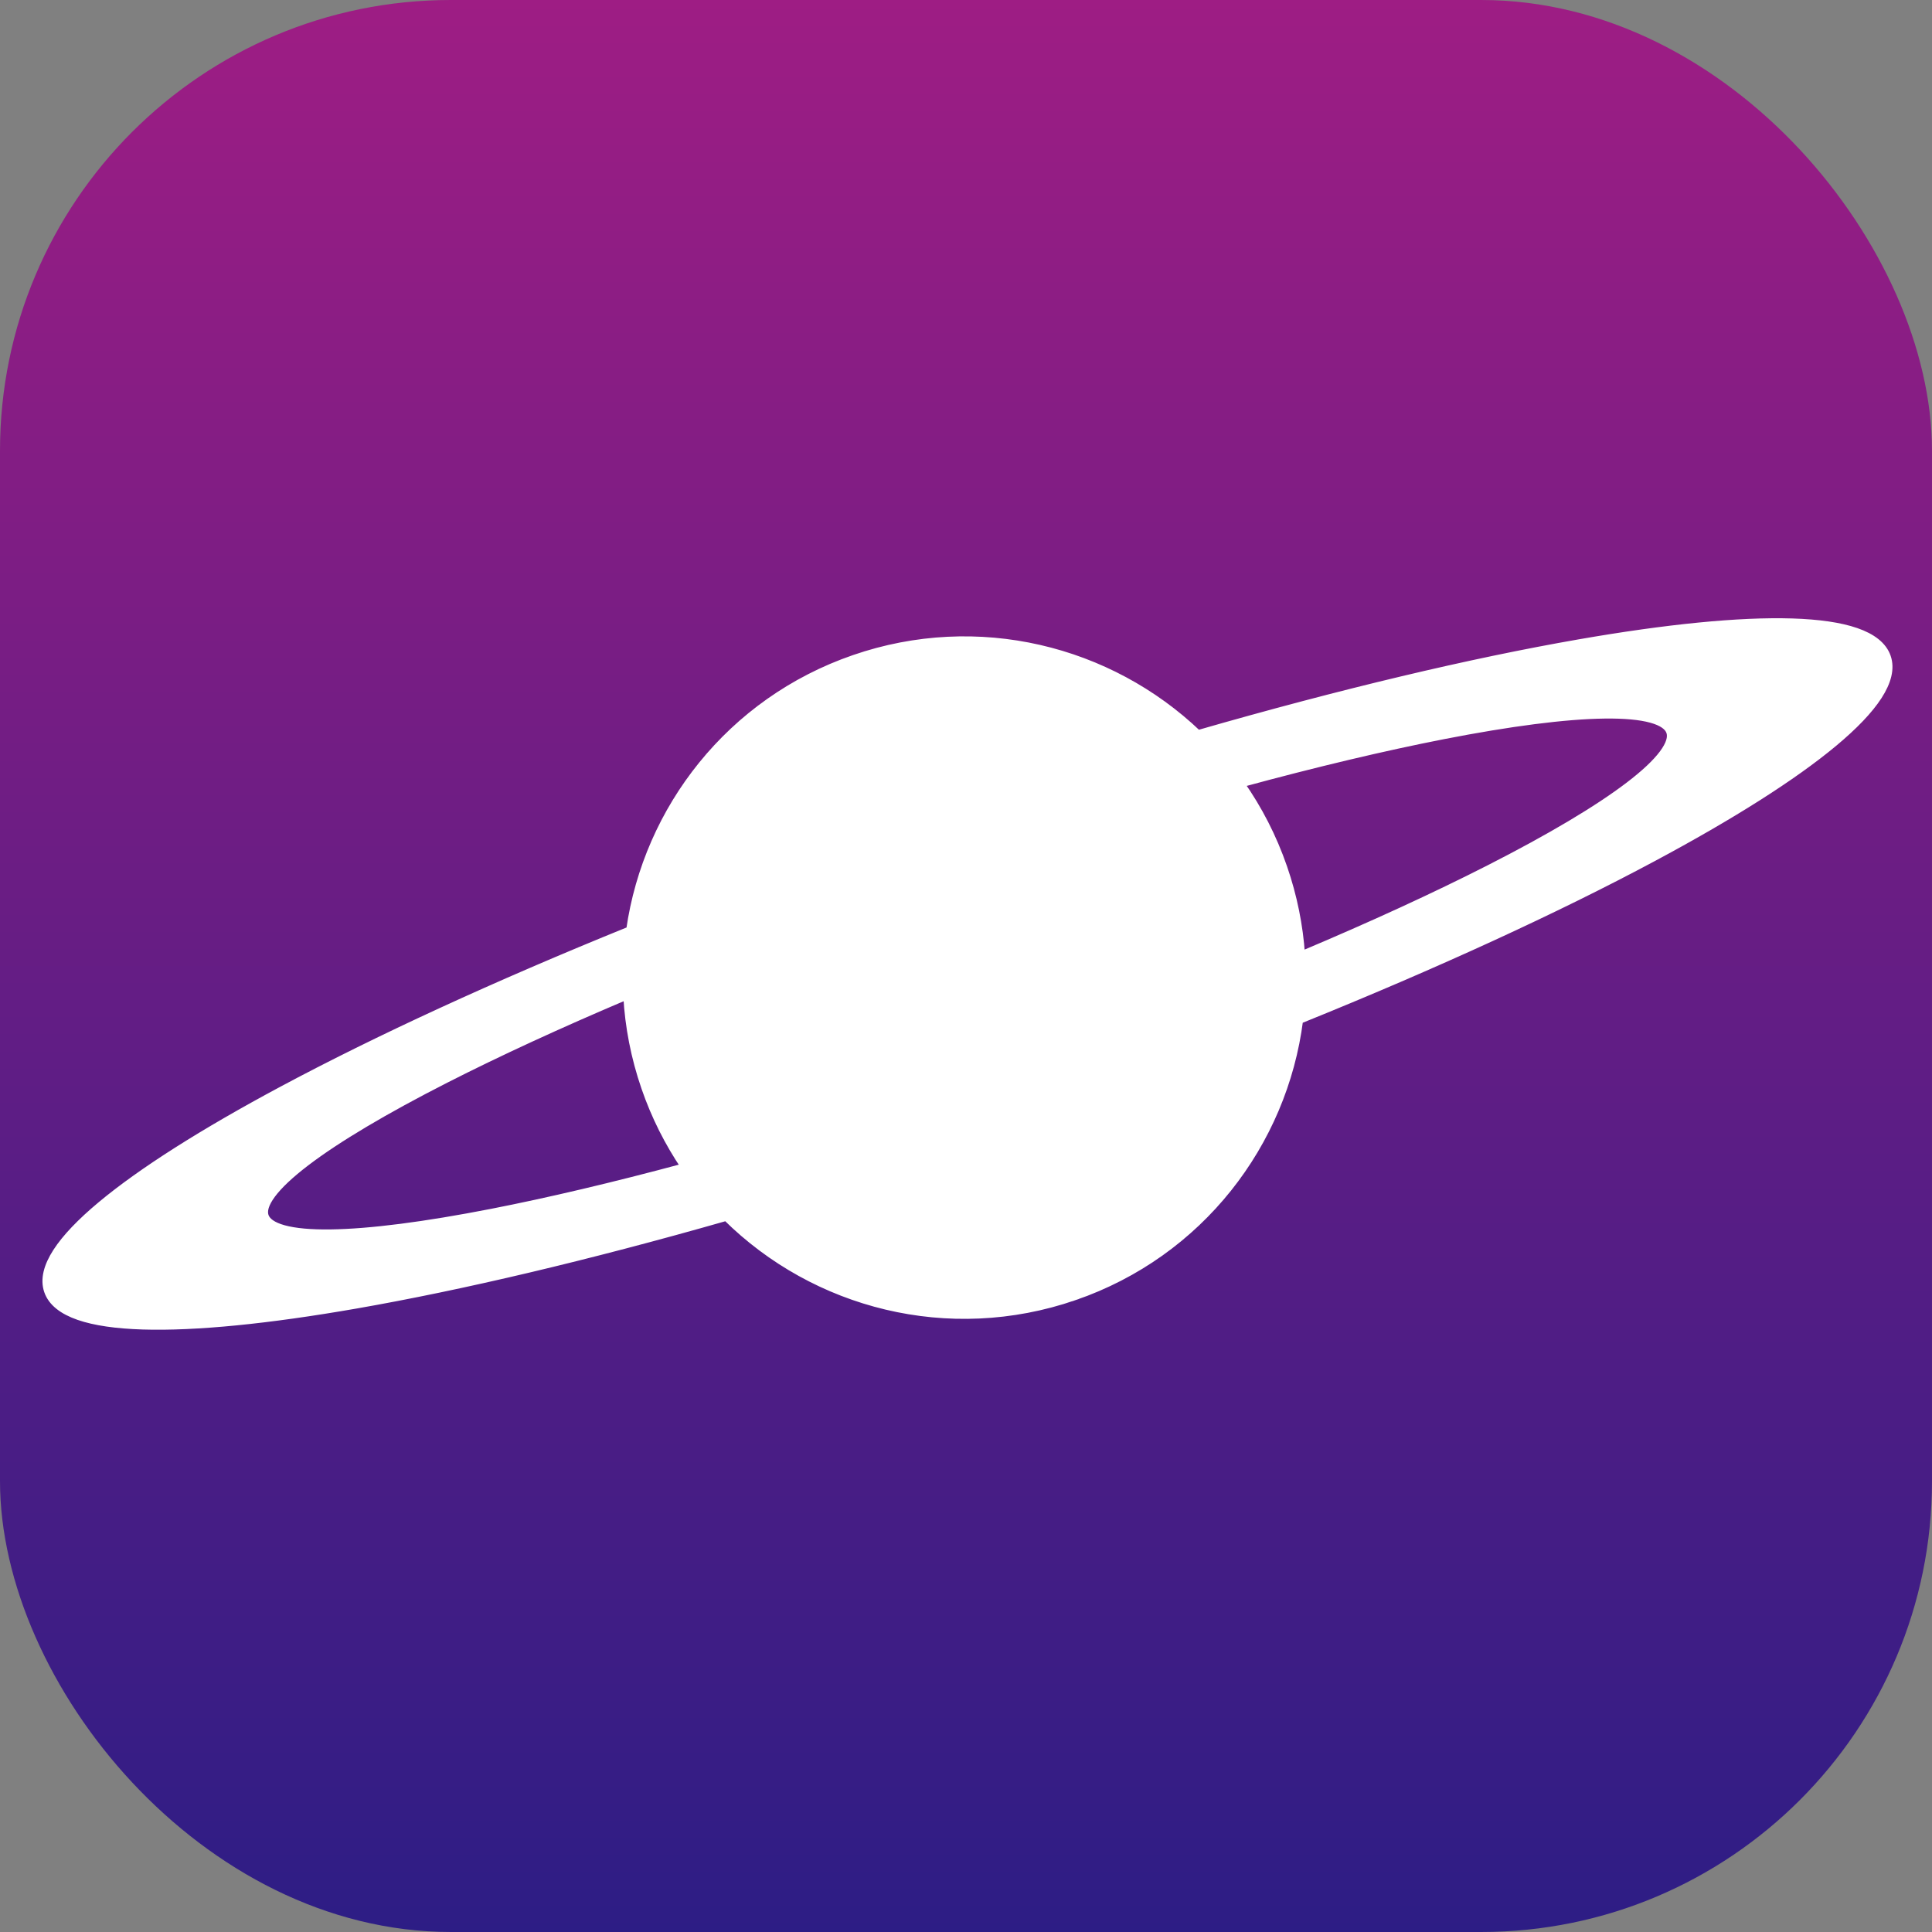 <svg width="270" height="270" viewBox="0 0 270 270" fill="none" xmlns="http://www.w3.org/2000/svg">
<rect x="0" y="0" width="270" height="270" fill="#808080" stroke="none"/>
<rect width="270" height="270" rx="63" fill="url(#paint0_linear_141_1787)"/>
<path d="M263.748 91.811L263.748 91.811C263.183 90.177 261.632 89.023 259.404 88.251C257.167 87.475 254.147 87.047 250.459 86.931C243.077 86.7 232.894 87.72 220.65 89.853C205.605 92.473 187.413 96.78 167.419 102.539C155.046 90.722 136.653 86.062 119.365 92.023C102.048 97.993 90.437 113.024 88.009 129.976C69.175 137.609 52.59 145.263 39.387 152.329C28.431 158.193 19.784 163.664 14.114 168.393C11.281 170.756 9.167 172.954 7.884 174.943C6.607 176.923 6.096 178.788 6.66 180.422L6.66 180.422C7.224 182.057 8.776 183.21 11.004 183.982C13.241 184.757 16.261 185.185 19.949 185.3C27.331 185.53 37.514 184.509 49.759 182.375C64.428 179.818 82.09 175.659 101.498 170.114C113.869 182.366 132.576 187.281 150.159 181.221L149.996 180.748L150.159 181.221C167.714 175.169 179.402 159.81 181.607 142.573C200.768 134.833 217.634 127.064 231.021 119.899C241.978 114.035 250.624 108.565 256.294 103.836C259.127 101.474 261.24 99.277 262.524 97.288C263.801 95.308 264.312 93.445 263.748 91.811ZM208.087 121.392C200.62 125.195 191.769 129.269 181.877 133.438C181.6 129.373 180.786 125.277 179.394 121.241C177.921 116.973 175.896 113.051 173.427 109.529C183.857 106.695 193.401 104.431 201.674 102.814C211.018 100.988 218.72 99.99 224.237 99.921C226.999 99.886 229.182 100.084 230.741 100.512C232.322 100.945 233.12 101.573 233.365 102.283C233.609 102.992 233.368 103.978 232.39 105.295C231.426 106.591 229.83 108.093 227.634 109.767C223.248 113.112 216.57 117.073 208.087 121.392ZM62.319 150.842C69.553 147.159 78.086 143.221 87.606 139.188C87.841 143.457 88.666 147.763 90.13 152.004C91.515 156.014 93.386 159.717 95.655 163.071C85.741 165.738 76.656 167.878 68.736 169.425C59.391 171.25 51.69 172.246 46.173 172.314C43.412 172.349 41.229 172.15 39.671 171.722C38.09 171.288 37.293 170.66 37.049 169.95L37.049 169.95C36.803 169.24 37.043 168.255 38.02 166.939C38.983 165.642 40.578 164.141 42.774 162.466C47.159 159.122 53.836 155.161 62.319 150.842Z" fill="white" stroke="white"/>
<defs>
<linearGradient id="paint0_linear_141_1787" x1="135" y1="270" x2="135" y2="0" gradientUnits="userSpaceOnUse">
<stop stop-color="#2D1D85"/>
<stop offset="1" stop-color="#9E1D84"/>
</linearGradient>
</defs>
</svg>
